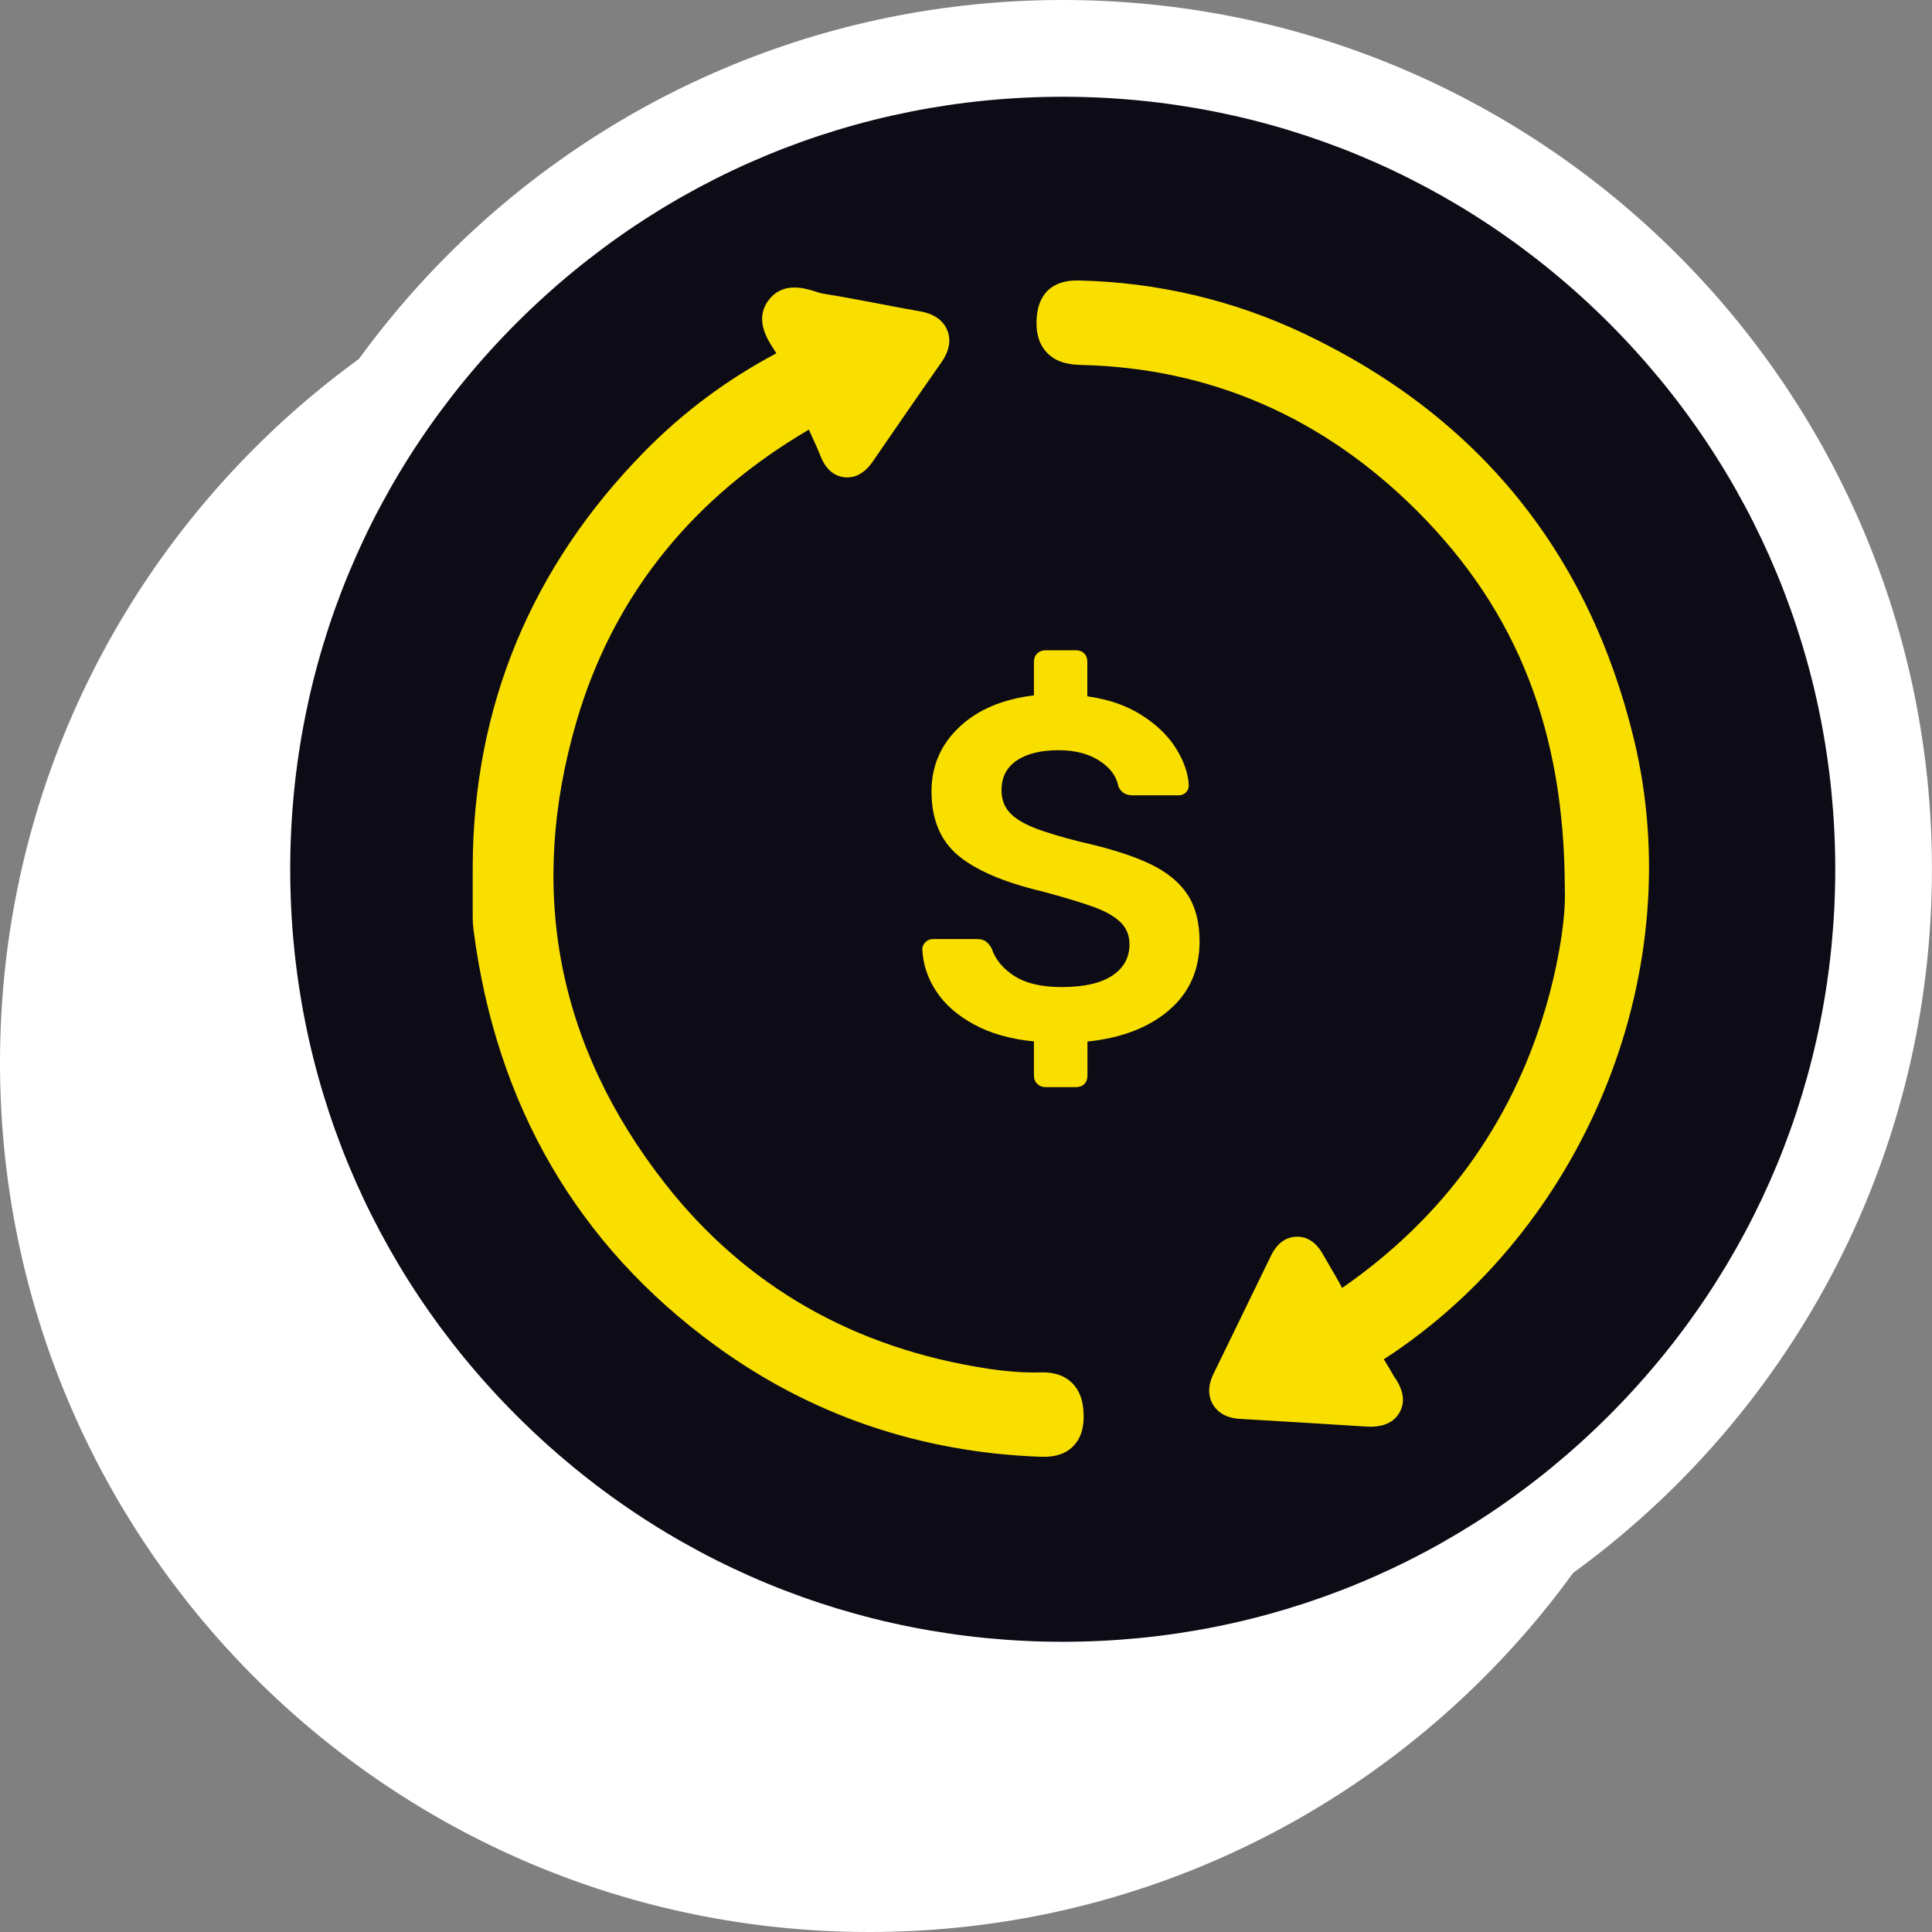<svg width="75" height="75" viewBox="0 0 75 75" fill="none" xmlns="http://www.w3.org/2000/svg">
<rect x="0" y="0" width="75" height="75" fill="#808080" stroke="none"/>
<g clip-path="url(#clip0_30_29)">
<path d="M33.743 75H33.745C52.381 75 67.488 59.893 67.488 41.257V41.255C67.488 22.619 52.381 7.512 33.745 7.512H33.743C15.107 7.512 7.62939e-06 22.619 7.62939e-06 41.255V41.257C7.62939e-06 59.893 15.107 75 33.743 75Z" fill="white"/>
<path d="M63.786 56.275C76.23 43.831 76.23 23.656 63.786 11.212C51.342 -1.232 31.166 -1.232 18.722 11.212C6.278 23.656 6.278 43.831 18.722 56.275C31.166 68.719 51.342 68.719 63.786 56.275Z" fill="#0D0C16"/>
<path d="M41.255 3.756C49.264 3.756 56.795 6.876 62.46 12.54C68.124 18.205 71.244 25.735 71.244 33.745C71.244 41.755 68.124 49.286 62.46 54.95C56.795 60.615 49.264 63.734 41.255 63.734C33.245 63.734 25.714 60.615 20.05 54.95C14.385 49.286 11.266 41.755 11.266 33.745C11.266 25.735 14.385 18.205 20.05 12.54C25.714 6.876 33.245 3.756 41.255 3.756ZM41.255 0C22.62 0 7.512 15.108 7.512 33.743C7.512 52.38 22.62 67.486 41.255 67.486C59.892 67.486 74.998 52.377 74.998 33.743C75 15.108 59.892 0 41.255 0Z" fill="white"/>
<path d="M63.436 28.726C61.694 21.477 57.396 16.174 50.657 12.967C47.898 11.655 44.938 10.956 41.861 10.888C40.839 10.867 40.271 11.418 40.238 12.446C40.222 12.979 40.351 13.383 40.637 13.686C41.022 14.094 41.553 14.158 41.971 14.167C46.992 14.284 51.391 16.202 55.044 19.867C58.915 23.752 60.727 28.391 60.746 34.461V34.494C60.795 35.63 60.492 37.478 59.978 39.203C58.645 43.668 55.997 47.3 52.1 49.999C51.945 49.701 51.776 49.417 51.614 49.138C51.525 48.985 51.436 48.835 51.349 48.68C51.025 48.107 50.614 47.997 50.323 48.009C50.034 48.018 49.628 48.152 49.342 48.741L48.565 50.34C48.079 51.337 47.593 52.337 47.107 53.335C46.837 53.889 46.945 54.286 47.084 54.52C47.222 54.758 47.518 55.046 48.138 55.081C49.762 55.175 51.387 55.274 53.009 55.377C53.058 55.38 53.126 55.384 53.208 55.384C53.532 55.384 54.06 55.316 54.333 54.826C54.558 54.422 54.488 53.957 54.121 53.441C54.086 53.391 54.06 53.337 54.03 53.286C53.997 53.227 53.967 53.171 53.931 53.114L53.877 53.025C53.823 52.936 53.769 52.847 53.72 52.765C53.83 52.694 53.955 52.614 54.1 52.516C61.718 47.335 65.556 37.553 63.436 28.726V28.726ZM40.41 53.276C39.795 53.295 39.13 53.248 38.377 53.136C33.158 52.349 28.928 49.924 25.806 45.931C21.623 40.581 20.468 34.55 22.379 28.01C23.75 23.318 26.646 19.59 30.989 16.925C31.104 16.855 31.264 16.756 31.4 16.679C31.461 16.81 31.532 16.968 31.6 17.118L31.654 17.238C31.719 17.386 31.785 17.531 31.844 17.684C32.088 18.32 32.485 18.494 32.773 18.526C33.064 18.562 33.492 18.482 33.879 17.918C34.691 16.738 35.611 15.399 36.534 14.083C36.853 13.63 36.933 13.202 36.771 12.815C36.527 12.228 35.891 12.115 35.682 12.08C35.182 11.993 34.682 11.897 34.182 11.801C33.449 11.66 32.691 11.517 31.935 11.397C31.872 11.388 31.759 11.35 31.661 11.32C31.257 11.191 30.416 10.923 29.858 11.627C29.271 12.367 29.778 13.153 30.022 13.531C30.067 13.599 30.109 13.665 30.137 13.716C30.132 13.716 30.13 13.721 30.125 13.723C28.236 14.723 26.517 16.003 25.022 17.526C20.613 22.015 18.369 27.442 18.35 33.661V34.175C18.35 34.661 18.35 35.149 18.35 35.635C18.35 35.778 18.362 35.931 18.383 36.1C19.259 42.898 22.414 48.323 27.759 52.225C31.461 54.927 35.712 56.382 40.391 56.551C40.431 56.551 40.471 56.553 40.515 56.553C40.856 56.553 41.297 56.495 41.642 56.161C41.924 55.889 42.067 55.502 42.067 55.011C42.067 54.629 42.02 54.077 41.612 53.68C41.321 53.398 40.922 53.262 40.41 53.276V53.276Z" fill="#F9DF00"/>
<path d="M40.269 42.076C40.18 41.994 40.137 41.884 40.137 41.748V40.428C39.234 40.339 38.457 40.121 37.811 39.769C37.163 39.417 36.675 38.987 36.342 38.478C36.008 37.968 35.83 37.426 35.804 36.849C35.804 36.748 35.844 36.656 35.926 36.576C36.008 36.494 36.104 36.454 36.217 36.454H37.912C38.062 36.454 38.18 36.482 38.259 36.539C38.342 36.595 38.419 36.687 38.494 36.811C38.633 37.238 38.924 37.595 39.37 37.884C39.816 38.172 40.428 38.318 41.208 38.318C42.074 38.318 42.731 38.17 43.177 37.874C43.623 37.579 43.846 37.175 43.846 36.658C43.846 36.32 43.734 36.036 43.508 35.811C43.283 35.586 42.94 35.386 42.483 35.217C42.025 35.048 41.349 34.844 40.457 34.604C38.975 34.252 37.889 33.787 37.196 33.21C36.506 32.633 36.161 31.804 36.161 30.724C36.161 29.745 36.515 28.914 37.227 28.238C37.935 27.559 38.907 27.144 40.137 26.994V25.693C40.137 25.555 40.182 25.444 40.269 25.365C40.356 25.282 40.464 25.243 40.588 25.243H41.757C41.896 25.243 42.006 25.282 42.088 25.365C42.17 25.447 42.21 25.557 42.21 25.693V27.031C43.027 27.144 43.727 27.386 44.311 27.757C44.896 28.128 45.342 28.557 45.649 29.048C45.957 29.538 46.123 30.015 46.149 30.48C46.149 30.593 46.112 30.686 46.037 30.762C45.962 30.837 45.868 30.874 45.755 30.874H43.966C43.703 30.874 43.52 30.762 43.419 30.536C43.344 30.135 43.095 29.799 42.675 29.529C42.255 29.259 41.729 29.123 41.102 29.123C40.412 29.123 39.867 29.254 39.473 29.52C39.079 29.785 38.879 30.168 38.879 30.67C38.879 31.008 38.975 31.292 39.17 31.517C39.365 31.743 39.68 31.945 40.112 32.121C40.546 32.297 41.163 32.485 41.968 32.686C43.086 32.938 43.976 33.219 44.635 33.534C45.295 33.849 45.781 34.243 46.095 34.722C46.41 35.198 46.567 35.809 46.567 36.55C46.567 37.642 46.175 38.529 45.389 39.208C44.605 39.886 43.546 40.295 42.215 40.433V41.752C42.215 41.891 42.175 42.001 42.093 42.081C42.011 42.163 41.9 42.203 41.762 42.203H40.593C40.466 42.203 40.36 42.163 40.274 42.081L40.269 42.076Z" fill="#F9DF00"/>
</g>
<defs>
<clipPath id="clip0_30_29">
<rect width="75" height="75" fill="white"/>
</clipPath>
</defs>
</svg>
